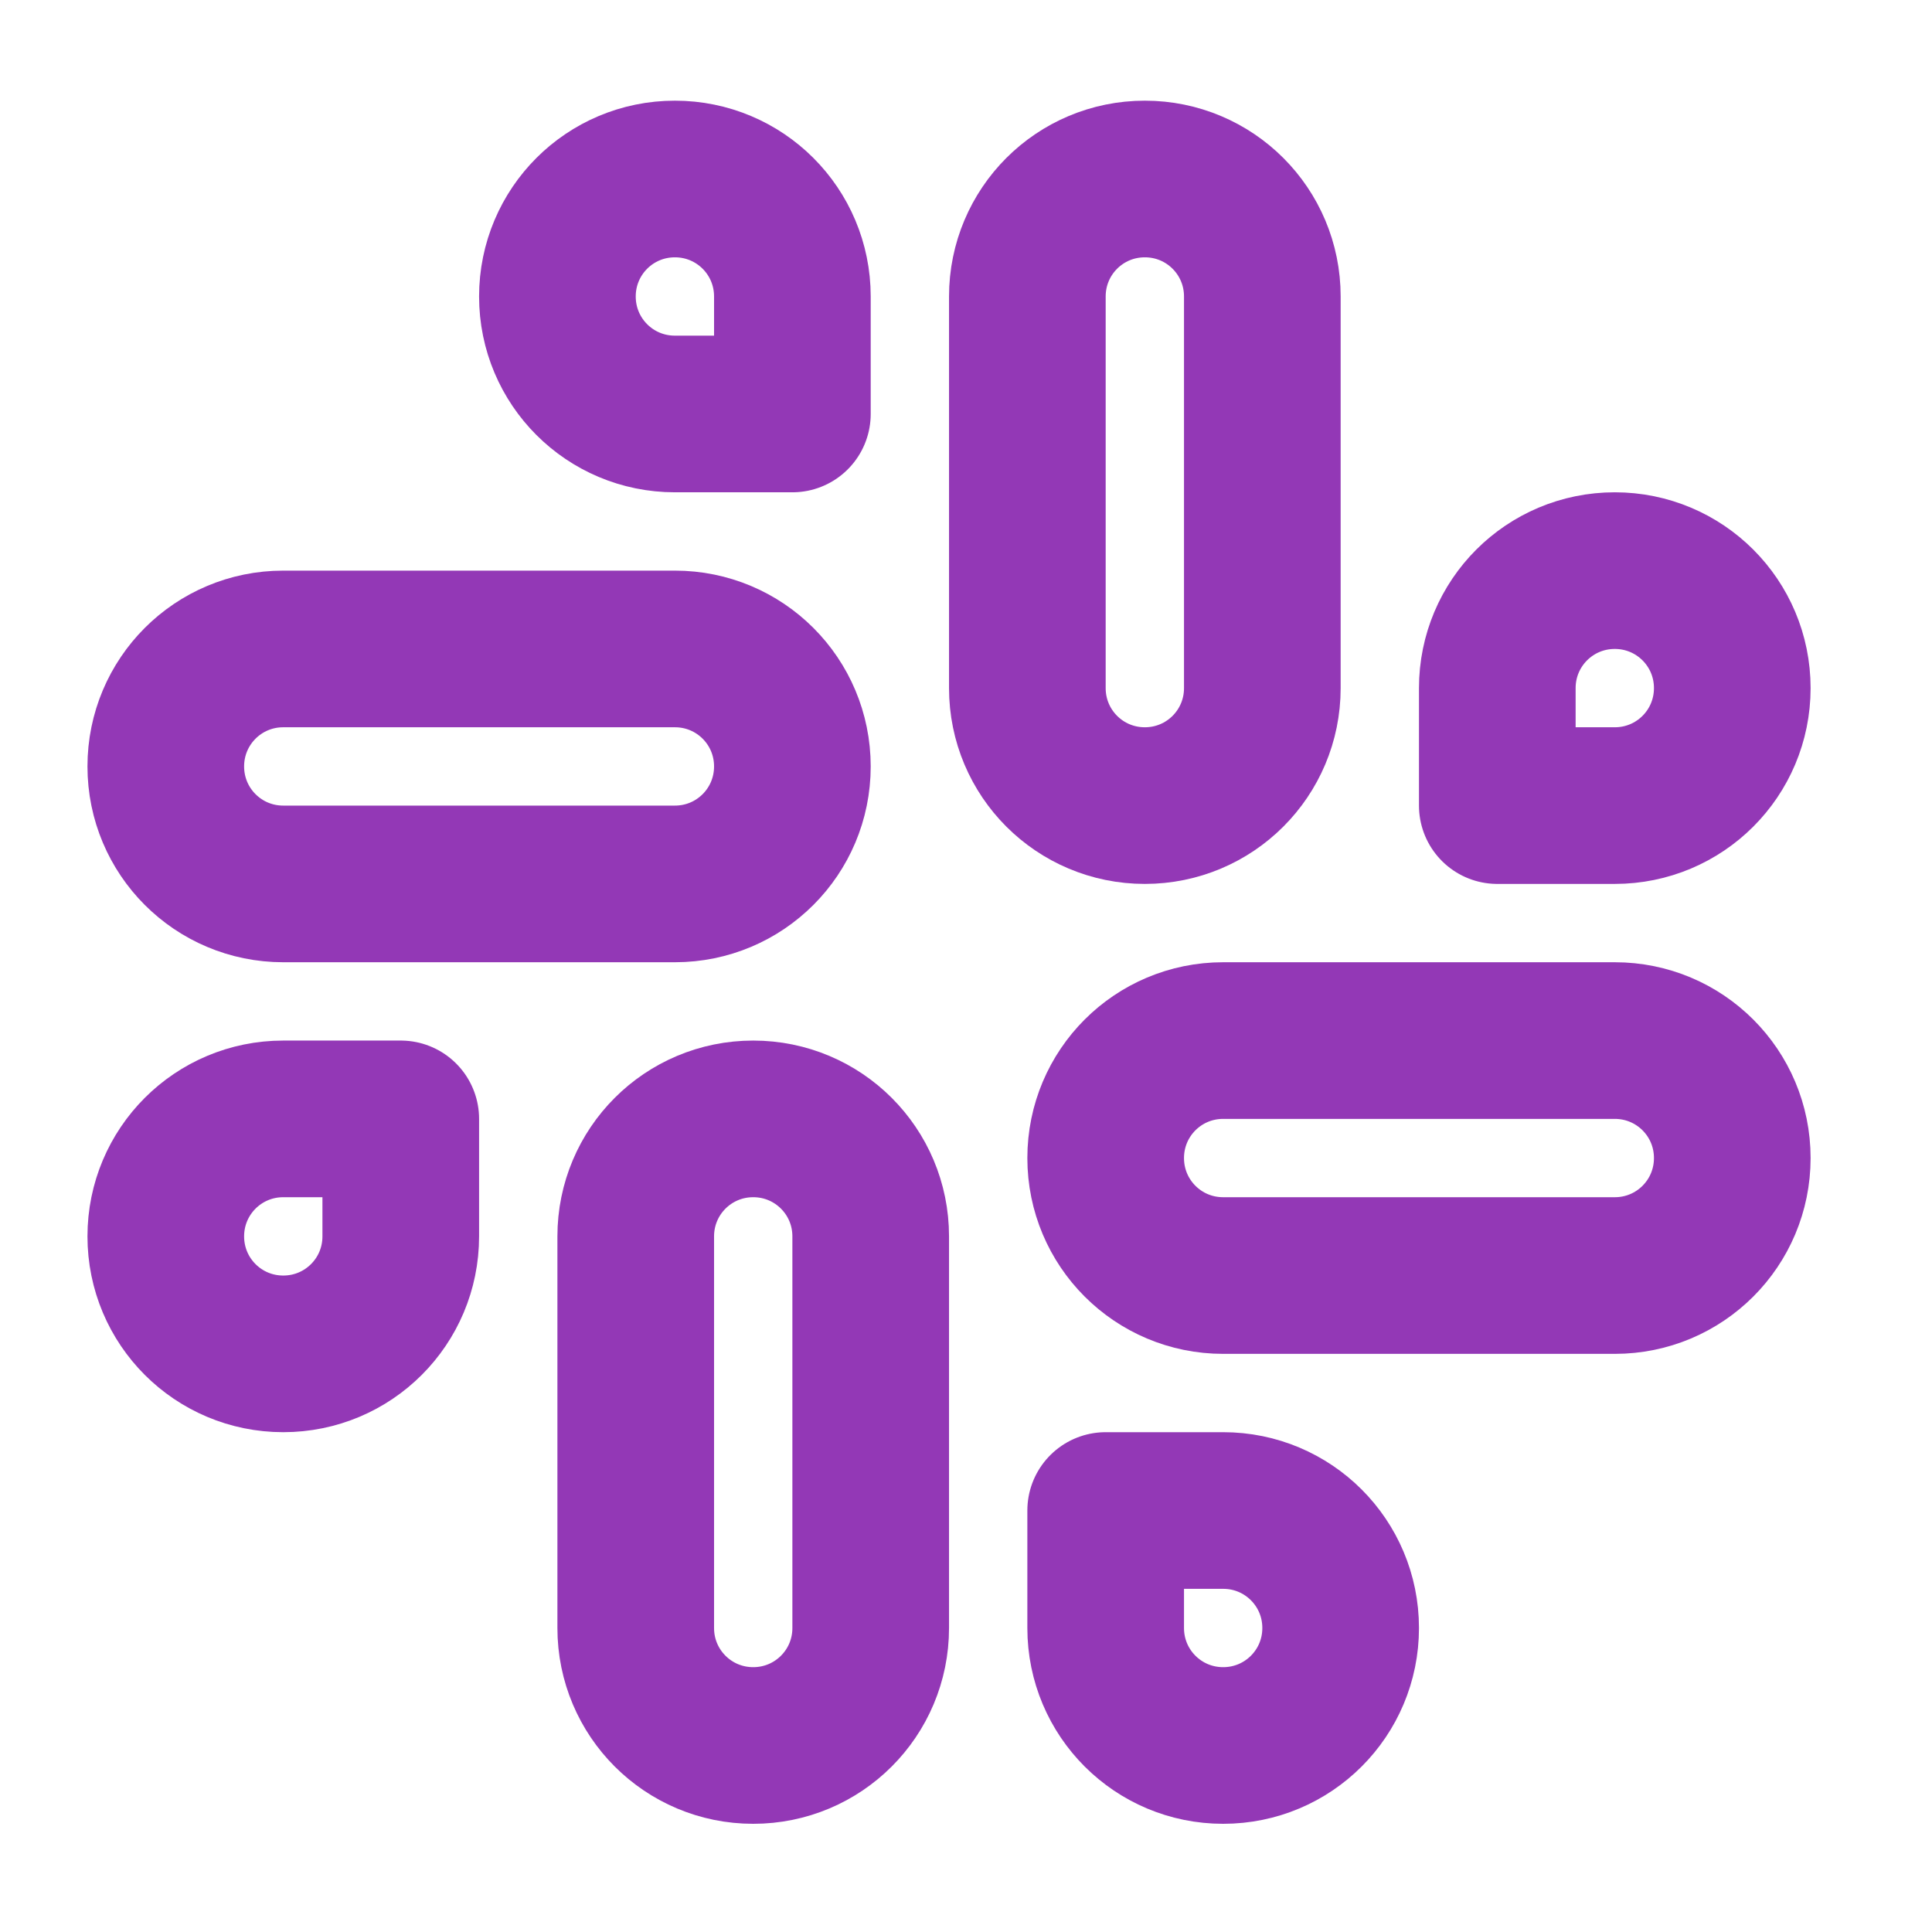 <svg width="37" height="37" viewBox="0 0 37 37" fill="none" xmlns="http://www.w3.org/2000/svg">
<path d="M21.925 15.428C20.68 15.428 19.675 14.423 19.675 13.178V5.678C19.675 4.433 20.68 3.428 21.925 3.428C23.17 3.428 24.175 4.433 24.175 5.678V13.178C24.175 14.423 23.17 15.428 21.925 15.428Z" stroke="#9338B6" stroke-width="3" stroke-linecap="round" stroke-linejoin="round"/>
<path d="M30.925 15.428H28.675V13.178C28.675 11.933 29.68 10.928 30.925 10.928C32.17 10.928 33.175 11.933 33.175 13.178C33.175 14.423 32.17 15.428 30.925 15.428Z" stroke="#9338B6" stroke-width="3" stroke-linecap="round" stroke-linejoin="round"/>
<path d="M14.425 21.428C15.67 21.428 16.675 22.433 16.675 23.678V31.178C16.675 32.423 15.67 33.428 14.425 33.428C13.18 33.428 12.175 32.423 12.175 31.178V23.678C12.175 22.433 13.18 21.428 14.425 21.428Z" stroke="#9338B6" stroke-width="3" stroke-linecap="round" stroke-linejoin="round"/>
<path d="M5.425 21.428H7.675V23.678C7.675 24.923 6.67 25.928 5.425 25.928C4.18 25.928 3.175 24.923 3.175 23.678C3.175 22.433 4.18 21.428 5.425 21.428Z" stroke="#9338B6" stroke-width="3" stroke-linecap="round" stroke-linejoin="round"/>
<path d="M21.175 22.178C21.175 20.933 22.18 19.928 23.425 19.928H30.925C32.17 19.928 33.175 20.933 33.175 22.178C33.175 23.423 32.17 24.428 30.925 24.428H23.425C22.18 24.428 21.175 23.423 21.175 22.178Z" stroke="#9338B6" stroke-width="3" stroke-linecap="round" stroke-linejoin="round"/>
<path d="M23.425 28.928H21.175V31.178C21.175 32.423 22.18 33.428 23.425 33.428C24.67 33.428 25.675 32.423 25.675 31.178C25.675 29.933 24.67 28.928 23.425 28.928Z" stroke="#9338B6" stroke-width="3" stroke-linecap="round" stroke-linejoin="round"/>
<path d="M15.175 14.678C15.175 13.433 14.17 12.428 12.925 12.428H5.425C4.18 12.428 3.175 13.433 3.175 14.678C3.175 15.923 4.18 16.928 5.425 16.928H12.925C14.17 16.928 15.175 15.923 15.175 14.678Z" stroke="#9338B6" stroke-width="3" stroke-linecap="round" stroke-linejoin="round"/>
<path d="M12.925 7.928H15.175V5.678C15.175 4.433 14.17 3.428 12.925 3.428C11.68 3.428 10.675 4.433 10.675 5.678C10.675 6.923 11.68 7.928 12.925 7.928Z" stroke="#9338B6" stroke-width="3" stroke-linecap="round" stroke-linejoin="round"/>
</svg>
